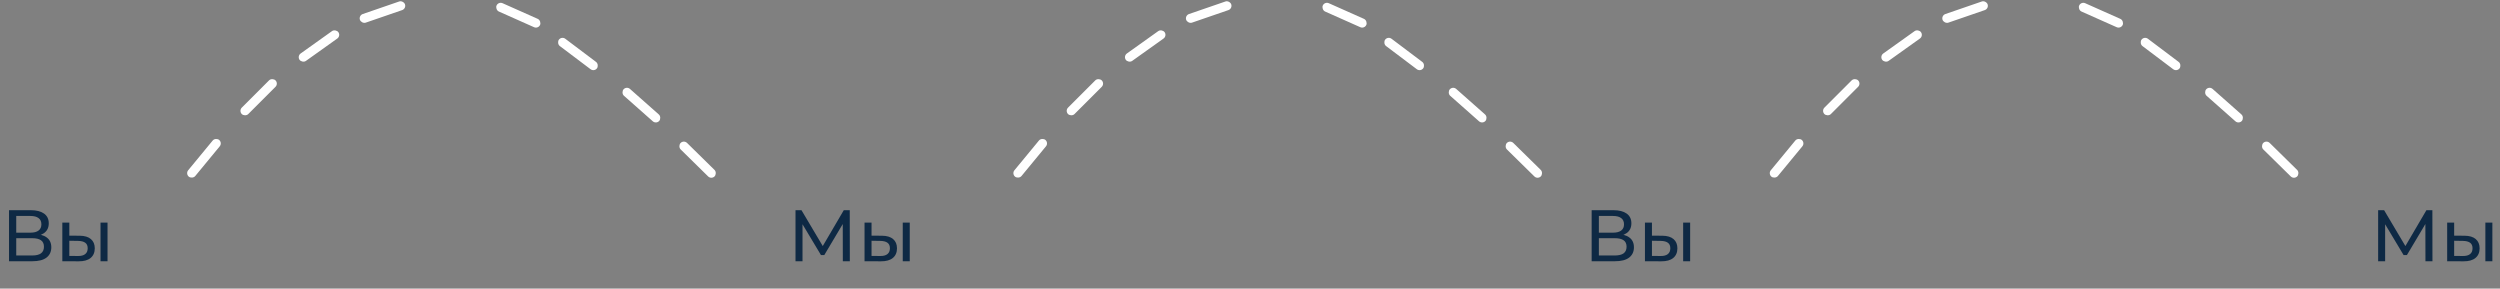 <svg width="823" height="95" viewBox="0 0 823 95" fill="none" xmlns="http://www.w3.org/2000/svg">
<rect x="0" y="0" width="823" height="95" fill="#808080" stroke="none"/>
<path d="M2.971 86V69.2H10.195C12.02 69.2 13.451 69.568 14.492 70.304C15.531 71.04 16.052 72.112 16.052 73.52C16.052 74.896 15.556 75.952 14.563 76.688C13.572 77.408 12.268 77.768 10.652 77.768L11.084 77.048C12.956 77.048 14.387 77.424 15.38 78.176C16.387 78.912 16.892 79.992 16.892 81.416C16.892 82.856 16.363 83.984 15.307 84.8C14.268 85.6 12.716 86 10.652 86H2.971ZM5.347 84.104H10.604C11.883 84.104 12.844 83.872 13.483 83.408C14.139 82.928 14.467 82.2 14.467 81.224C14.467 80.248 14.139 79.536 13.483 79.088C12.844 78.64 11.883 78.416 10.604 78.416H5.347V84.104ZM5.347 76.592H10.027C11.195 76.592 12.084 76.36 12.691 75.896C13.316 75.432 13.627 74.752 13.627 73.856C13.627 72.944 13.316 72.256 12.691 71.792C12.084 71.328 11.195 71.096 10.027 71.096H5.347V76.592ZM33.093 86V73.28H35.397V86H33.093ZM26.253 77.6C27.869 77.616 29.093 77.984 29.925 78.704C30.773 79.424 31.197 80.44 31.197 81.752C31.197 83.128 30.733 84.192 29.805 84.944C28.893 85.68 27.581 86.04 25.869 86.024L20.517 86V73.28H22.821V77.576L26.253 77.6ZM25.701 84.272C26.725 84.288 27.509 84.08 28.053 83.648C28.597 83.216 28.869 82.576 28.869 81.728C28.869 80.896 28.597 80.288 28.053 79.904C27.525 79.52 26.741 79.32 25.701 79.304L22.821 79.256V84.248L25.701 84.272Z" fill="#0E2944"/>
<path d="M261.882 86V69.2H263.85L271.386 81.896H270.33L277.77 69.2H279.738L279.762 86H277.458L277.434 72.824H277.986L271.362 83.96H270.258L263.586 72.824H264.186V86H261.882ZM297.183 86V73.28H299.487V86H297.183ZM290.343 77.6C291.959 77.616 293.183 77.984 294.015 78.704C294.863 79.424 295.287 80.44 295.287 81.752C295.287 83.128 294.823 84.192 293.895 84.944C292.983 85.68 291.671 86.04 289.959 86.024L284.607 86V73.28H286.911V77.576L290.343 77.6ZM289.791 84.272C290.815 84.288 291.599 84.08 292.143 83.648C292.687 83.216 292.959 82.576 292.959 81.728C292.959 80.896 292.687 80.288 292.143 79.904C291.615 79.52 290.831 79.32 289.791 79.304L286.911 79.256V84.248L289.791 84.272Z" fill="#0E2944"/>
<path d="M523.971 86V69.2H531.195C533.019 69.2 534.451 69.568 535.491 70.304C536.531 71.04 537.051 72.112 537.051 73.52C537.051 74.896 536.555 75.952 535.563 76.688C534.571 77.408 533.267 77.768 531.651 77.768L532.083 77.048C533.955 77.048 535.387 77.424 536.379 78.176C537.387 78.912 537.891 79.992 537.891 81.416C537.891 82.856 537.363 83.984 536.307 84.8C535.267 85.6 533.715 86 531.651 86H523.971ZM526.347 84.104H531.603C532.883 84.104 533.843 83.872 534.483 83.408C535.139 82.928 535.467 82.2 535.467 81.224C535.467 80.248 535.139 79.536 534.483 79.088C533.843 78.64 532.883 78.416 531.603 78.416H526.347V84.104ZM526.347 76.592H531.027C532.195 76.592 533.083 76.36 533.691 75.896C534.315 75.432 534.627 74.752 534.627 73.856C534.627 72.944 534.315 72.256 533.691 71.792C533.083 71.328 532.195 71.096 531.027 71.096H526.347V76.592ZM554.093 86V73.28H556.397V86H554.093ZM547.253 77.6C548.869 77.616 550.093 77.984 550.925 78.704C551.773 79.424 552.197 80.44 552.197 81.752C552.197 83.128 551.733 84.192 550.805 84.944C549.893 85.68 548.581 86.04 546.869 86.024L541.517 86V73.28H543.821V77.576L547.253 77.6ZM546.701 84.272C547.725 84.288 548.509 84.08 549.053 83.648C549.597 83.216 549.869 82.576 549.869 81.728C549.869 80.896 549.597 80.288 549.053 79.904C548.525 79.52 547.741 79.32 546.701 79.304L543.821 79.256V84.248L546.701 84.272Z" fill="#0E2944"/>
<path d="M782.882 86V69.2H784.85L792.386 81.896H791.33L798.77 69.2H800.738L800.762 86H798.458L798.434 72.824H798.986L792.362 83.96H791.258L784.586 72.824H785.186V86H782.882ZM818.183 86V73.28H820.487V86H818.183ZM811.343 77.6C812.959 77.616 814.183 77.984 815.015 78.704C815.863 79.424 816.287 80.44 816.287 81.752C816.287 83.128 815.823 84.192 814.895 84.944C813.983 85.68 812.671 86.04 810.959 86.024L805.607 86V73.28H807.911V77.576L811.343 77.6ZM810.791 84.272C811.815 84.288 812.599 84.08 813.143 83.648C813.687 83.216 813.959 82.576 813.959 81.728C813.959 80.896 813.687 80.288 813.143 79.904C812.615 79.52 811.831 79.32 810.791 79.304L807.911 79.256V84.248L810.791 84.272Z" fill="#0E2944"/>
<rect x="61" y="57.204" width="15.686" height="3" rx="1.5" transform="rotate(-50.5 61 57.204)" fill="white"/>
<rect x="333" y="57.204" width="15.686" height="3" rx="1.5" transform="rotate(-50.5 333 57.204)" fill="white"/>
<rect x="582" y="57.204" width="15.686" height="3" rx="1.5" transform="rotate(-50.5 582 57.204)" fill="white"/>
<rect x="234.188" y="59.134" width="15.686" height="3" rx="1.5" transform="rotate(-135.5 234.188 59.134)" fill="white"/>
<rect x="506.188" y="59.134" width="15.686" height="3" rx="1.5" transform="rotate(-135.5 506.188 59.134)" fill="white"/>
<rect x="755.188" y="59.134" width="15.686" height="3" rx="1.5" transform="rotate(-135.5 755.188 59.134)" fill="white"/>
<rect x="97.749" y="18.479" width="15.686" height="3" rx="1.5" transform="rotate(-35.5 97.749 18.479)" fill="white"/>
<rect x="369.749" y="18.479" width="15.686" height="3" rx="1.5" transform="rotate(-35.5 369.749 18.479)" fill="white"/>
<rect x="618.749" y="18.479" width="15.686" height="3" rx="1.5" transform="rotate(-35.5 618.749 18.479)" fill="white"/>
<rect x="195.617" y="23.694" width="15.686" height="3" rx="1.5" transform="rotate(-143 195.617 23.694)" fill="white"/>
<rect x="467.617" y="23.694" width="15.686" height="3" rx="1.5" transform="rotate(-143 467.617 23.694)" fill="white"/>
<rect x="716.617" y="23.694" width="15.686" height="3" rx="1.5" transform="rotate(-143 716.617 23.694)" fill="white"/>
<rect x="78.539" y="36.49" width="15.686" height="3" rx="1.5" transform="rotate(-45 78.539 36.49)" fill="white"/>
<rect x="350.539" y="36.49" width="15.686" height="3" rx="1.5" transform="rotate(-45 350.539 36.49)" fill="white"/>
<rect x="599.539" y="36.49" width="15.686" height="3" rx="1.5" transform="rotate(-45 599.539 36.49)" fill="white"/>
<rect x="216.025" y="40.927" width="15.686" height="3" rx="1.5" transform="rotate(-138.5 216.025 40.927)" fill="white"/>
<rect x="488.025" y="40.927" width="15.686" height="3" rx="1.5" transform="rotate(-138.5 488.025 40.927)" fill="white"/>
<rect x="737.025" y="40.927" width="15.686" height="3" rx="1.5" transform="rotate(-138.5 737.025 40.927)" fill="white"/>
<rect x="118" y="5.107" width="15.686" height="3" rx="1.5" transform="rotate(-19 118 5.107)" fill="white"/>
<rect x="390" y="5.107" width="15.686" height="3" rx="1.5" transform="rotate(-19 390 5.107)" fill="white"/>
<rect x="639" y="5.107" width="15.686" height="3" rx="1.5" transform="rotate(-19 639 5.107)" fill="white"/>
<rect x="164.074" y="0.446" width="15.686" height="3" rx="1.5" transform="rotate(24 164.074 0.446)" fill="white"/>
<rect x="436.074" y="0.446" width="15.686" height="3" rx="1.5" transform="rotate(24 436.074 0.446)" fill="white"/>
<rect x="685.074" y="0.446" width="15.686" height="3" rx="1.5" transform="rotate(24 685.074 0.446)" fill="white"/>
</svg>
